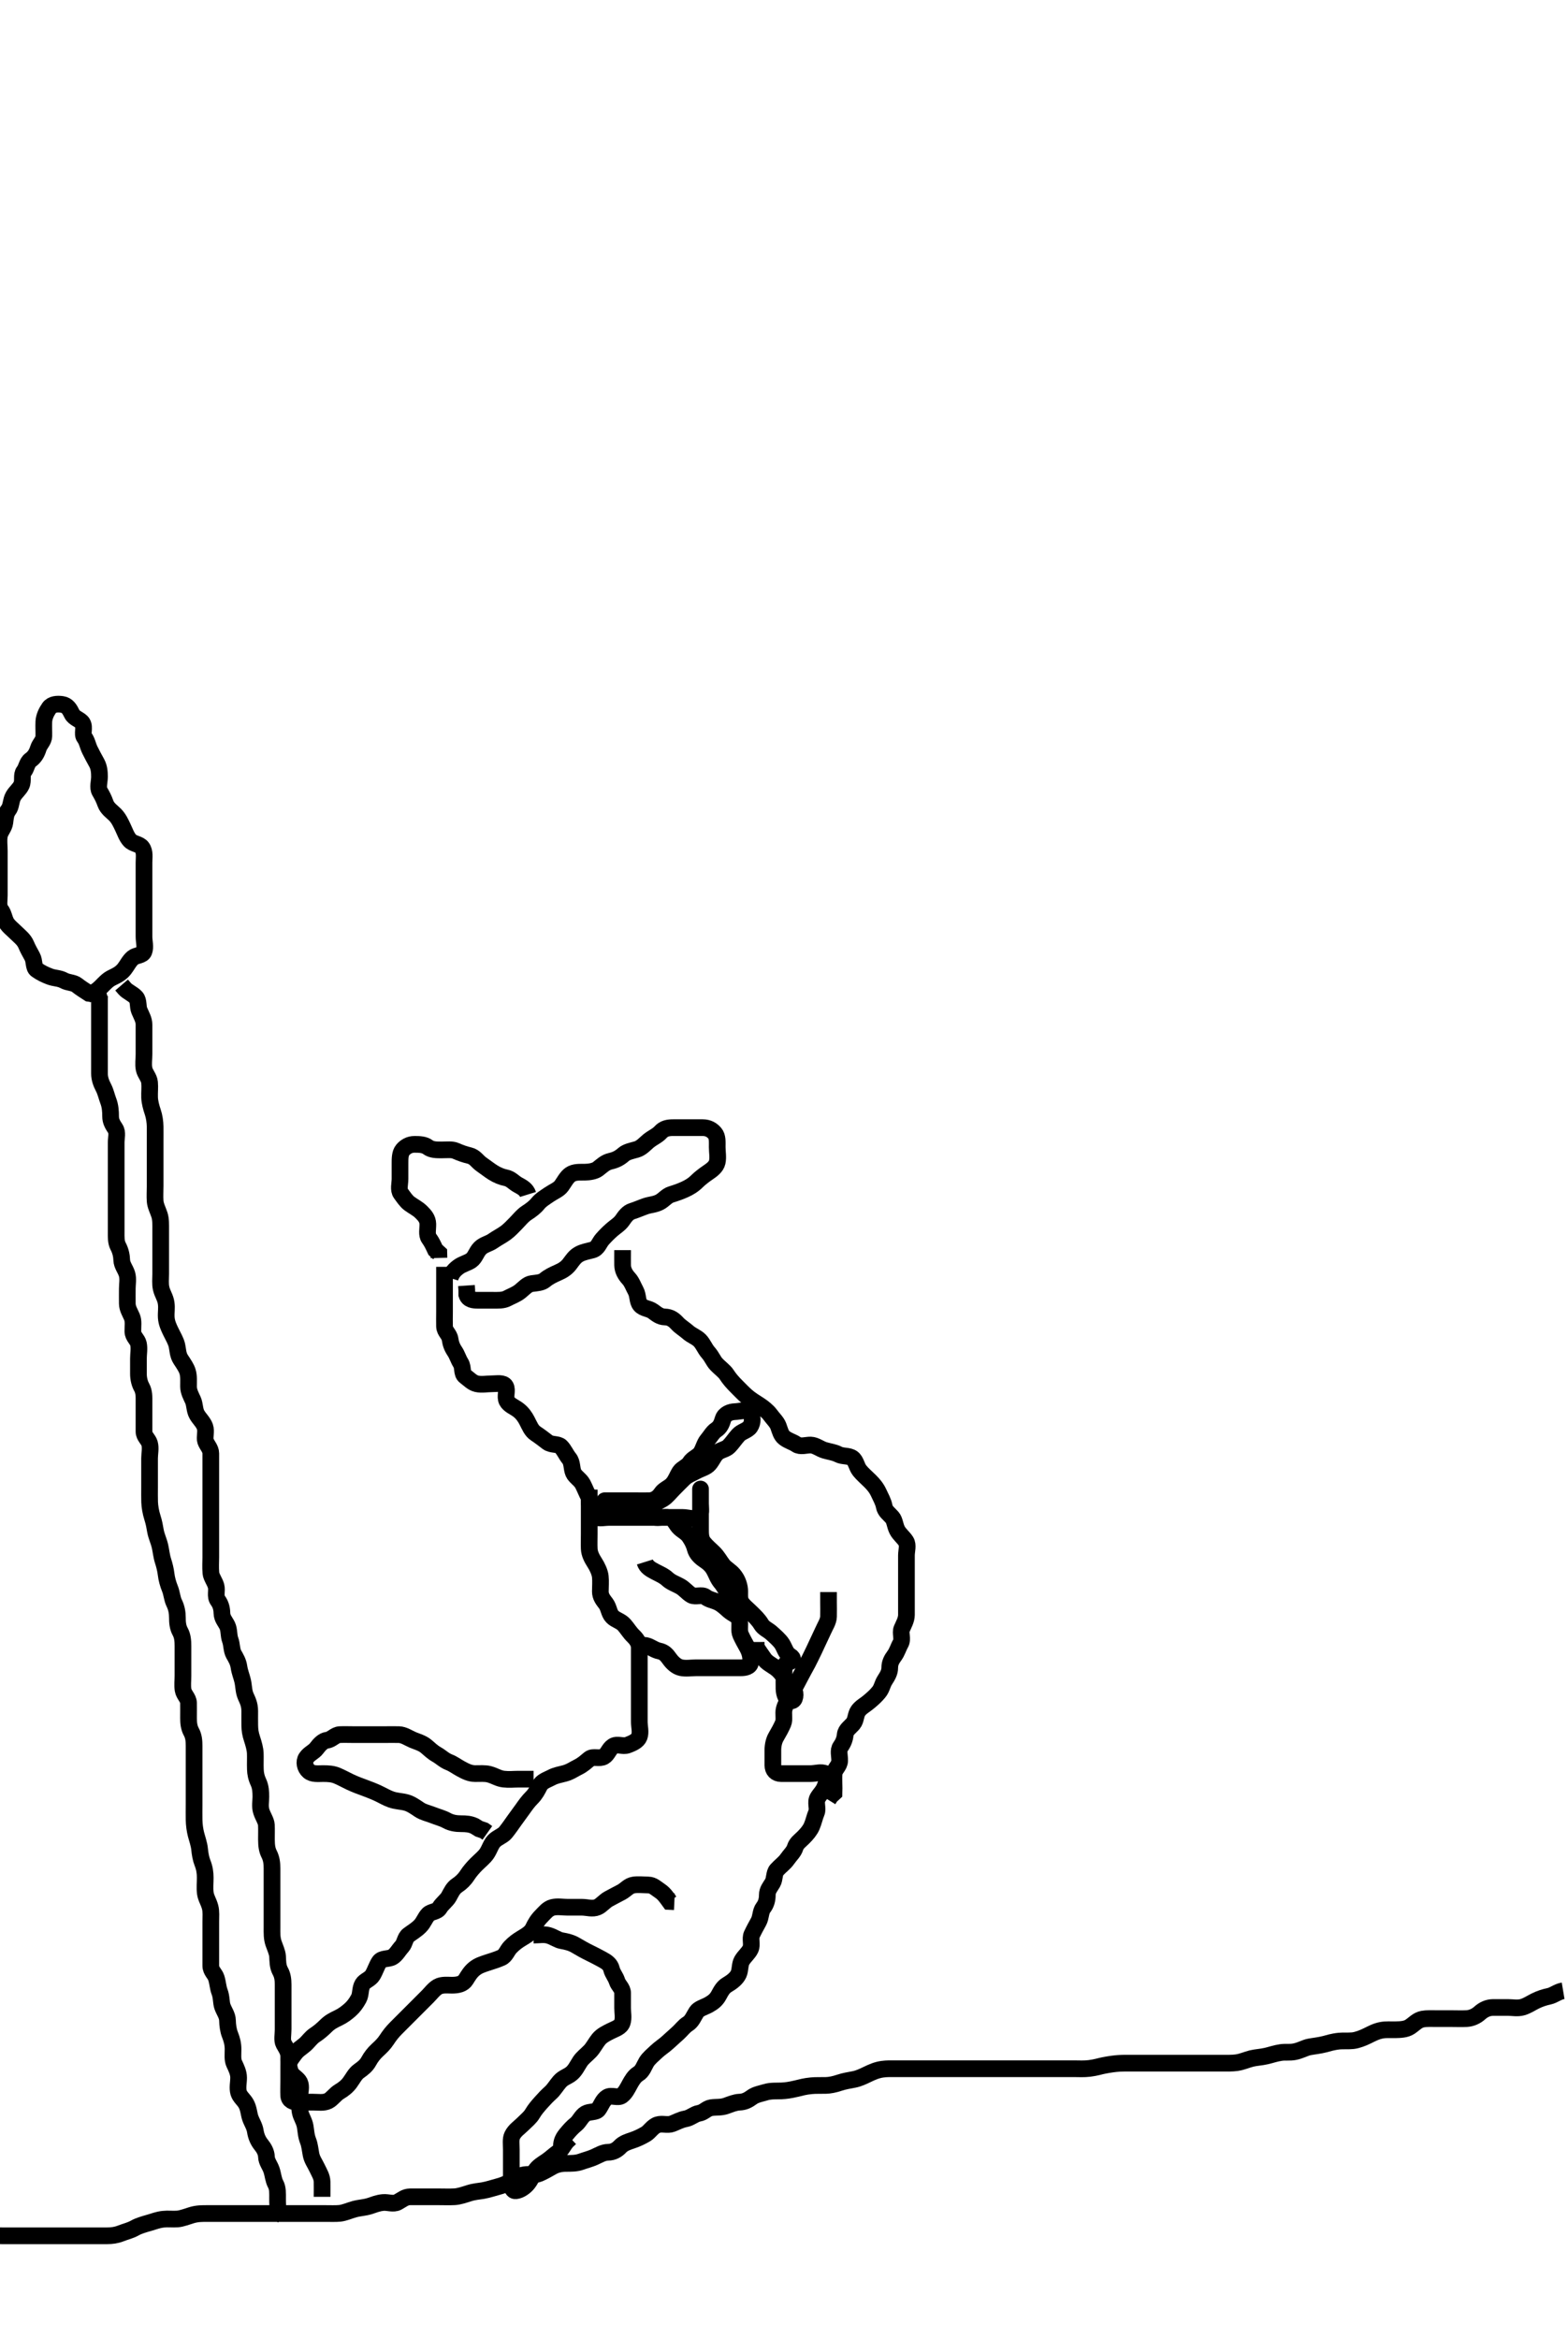 <svg width="281.75" height="420" xmlns="http://www.w3.org/2000/svg" xmlns:svg="http://www.w3.org/2000/svg" xmlns:xlink="http://www.w3.org/1999/xlink">
 <!-- Created with SVG-edit - http://svg-edit.googlecode.com/ -->
 <g display="inline" class="layer">
  <title>Layer 1</title>
  <path t="4290,4390,4399,4422,4446,4454,4454,4471,4471,4478,4487,4494,4494,4504,4504,4511,4511,4526,4526,4526,4534,4534,4543,4551,4551,4567,4567,4575,4575,4582,4591,4606,4614,4614,4622,4630,4638,4638,4646,4646,4654,4654,4670,4678,4678,4686,4686,4694,4694,4702,4710,4710,4718,4718,4734,4822,4847,4871,4894,4894,4918,4934,4943,4983,4991,5006,5055,5078,5094,5111,5118,5143,5159,5182,5190,5198,5215,5246,5246,5270,5286,5286,5295,5311,5318,5334,5342,5359,5376,5399,5399,5406,5414,5431,5438,5446,5456,5462,5470,5478,5486,5494,5502,5534,5542,5558,5566,5584,5584,5606,5622,5646,5671,5671,5679,5695,5702,5718,5726,5734,5758,5774,5774,5799,5806,5822,5822,5855,5871,5895,5911,5999,6072,6072,6135,6200,6200,6319" d="M80.875,229.5C81.159,228.584 81.7,228.013 82.396,227.5C83.084,226.992 84.06,226.774 84.675,226.331C85.418,225.795 85.555,224.882 86.275,224.147C86.887,223.521 87.875,223.333 88.511,222.889C89.358,222.299 90.085,221.953 90.854,221.4C91.535,220.909 92.196,220.179 92.7,219.675C93.222,219.153 93.905,218.274 94.674,217.787C95.412,217.319 96.142,216.762 96.632,216.148C97.158,215.489 97.897,215.055 98.708,214.5C99.487,213.968 100.389,213.639 100.875,212.979C101.384,212.289 101.8,211.407 102.475,210.936C103.209,210.424 104.18,210.511 105.042,210.5C105.875,210.49 106.895,210.337 107.464,209.889C108.243,209.278 108.751,208.747 109.7,208.525C110.7,208.292 111.328,207.95 112.076,207.301C112.614,206.835 113.55,206.654 114.391,206.416C115.275,206.166 115.943,205.363 116.511,204.9C117.316,204.245 118.091,203.979 118.706,203.301C119.318,202.626 120.075,202.5 120.975,202.5C121.875,202.5 122.675,202.5 123.575,202.5C124.475,202.5 125.375,202.495 126.275,202.5C127.264,202.505 127.953,202.926 128.45,203.525C128.96,204.14 128.875,205.1 128.875,206C128.875,206.9 129.07,207.822 128.874,208.699C128.693,209.506 127.931,210.074 127.264,210.525C126.528,211.024 125.776,211.601 125.275,212.1C124.576,212.797 123.838,213.237 123.075,213.584C122.221,213.973 121.436,214.24 120.579,214.505C119.816,214.741 119.324,215.44 118.575,215.853C117.736,216.314 116.839,216.332 116.075,216.585C115.303,216.842 114.436,217.24 113.579,217.505C112.816,217.741 112.303,218.445 111.85,219.111C111.354,219.838 110.578,220.28 109.928,220.853C109.339,221.371 108.746,221.964 108.228,222.553C107.655,223.203 107.441,224.192 106.475,224.464C105.608,224.708 104.828,224.807 104.075,225.216C103.277,225.649 102.914,226.266 102.354,227C101.763,227.775 101.06,228.178 100.275,228.525C99.457,228.888 98.584,229.286 97.928,229.853C97.335,230.364 96.467,230.383 95.575,230.505C94.754,230.616 94.237,231.275 93.475,231.889C92.729,232.49 91.921,232.742 91.175,233.147C90.414,233.561 89.475,233.5 88.575,233.5C87.675,233.5 86.775,233.5 85.875,233.5C85.075,233.5 84.16,233.415 83.875,232.5L83.875,231.7L83.818,230.857" id="svg_2" stroke-width="3" stroke="#000" fill="none"/>
  <path t="7043,7112,7135,7135,7144,7152,7175,7175,7192,7199,7207,7230,7239,7255,7255,7271,7304,7367,7400,7400,7424,7431,7455,7471,7487,7511,7551,7600,7623,7639,7656,7687,7712,7720,7751,7759,7767,7791,7808,7823,7832,7879,7879,7896,7911,7975,7983,8000,8032,8055,8071,8096,8104,8113,8136,8352,8881" d="M94.875,214.5C94.59,213.584 93.828,213.193 93.075,212.784C92.277,212.351 91.817,211.682 90.875,211.5C90.185,211.367 89.351,211.04 88.579,210.553C87.877,210.11 87.281,209.624 86.475,209.064C85.799,208.594 85.339,207.75 84.375,207.521C83.499,207.312 82.763,207.058 81.875,206.667C81.217,206.377 80.275,206.5 79.375,206.5C78.475,206.5 77.564,206.517 76.875,206C76.249,205.53 75.375,205.498 74.475,205.5C73.579,205.502 72.881,205.909 72.375,206.5C71.866,207.094 71.875,208.1 71.875,209C71.875,209.9 71.875,210.8 71.875,211.7C71.875,212.6 71.538,213.649 72.042,214.333C72.522,214.986 72.993,215.714 73.579,216.143C74.339,216.698 75.09,217.048 75.708,217.667C76.327,218.285 76.846,218.856 76.875,219.8C76.902,220.7 76.619,221.725 77.096,222.379C77.607,223.078 77.876,223.699 78.228,224.447L78.854,225.021L78.875,225.9" id="svg_3" stroke-width="3" stroke="#000" fill="none"/>
  <path t="9862,9903,9903,9926,9934,9951,9960,9984,9999,10023,10031,10031,10047,10055,10071,10152,10152,10166,10239,10280,10311,10319,10383,10423,10423,10431,10455,10479,10496,10504,10519,10672,10688,10704,10720,10727,10735,10735,10743,10743,10768,10768,10768,10774,10774,10791,10832,10832,10839,10855,10863,10872,10976,10976,11014,11040,11055,11079,11079,11103,11134,11134,11201,11226,11233,11256" d="M79.875,227.5C79.875,228.5 79.875,229.3 79.875,230.2C79.875,231.1 79.875,232 79.875,232.9C79.875,233.8 79.875,234.7 79.875,235.6C79.875,236.5 79.848,237.3 79.875,238.2C79.904,239.144 80.731,239.552 80.875,240.5C80.995,241.291 81.189,241.887 81.708,242.667C82.179,243.374 82.325,244.045 82.79,244.785C83.278,245.563 82.91,246.638 83.579,247.143C84.33,247.709 84.869,248.318 85.676,248.499C86.553,248.695 87.475,248.5 88.375,248.5C89.275,248.5 90.444,248.245 90.839,248.936C91.268,249.687 90.663,250.781 91.097,251.6C91.474,252.314 92.392,252.653 93.05,253.136C93.901,253.762 94.364,254.515 94.674,255.101C95.192,256.082 95.474,256.914 96.275,257.439C97.004,257.916 97.598,258.392 98.375,258.979C99.113,259.537 100.25,259.235 100.791,259.785C101.401,260.406 101.65,261.137 102.264,261.9C102.864,262.646 102.677,263.661 103.042,264.5C103.339,265.185 104.301,265.717 104.708,266.5C105.095,267.244 105.375,268 105.839,268.9L105.879,269.796L106.3,270.475" id="svg_4" stroke-width="3" stroke="#000" fill="none"/>
  <path t="55269,55363,55363,55371,55379,55379,55379,55393,55393,55393,55402,55402,55410,55410,55418,55425,55425,55449,55449,55457,55505,55529,55546,55561,55569,55601,55609,55618,55641,55641,55649,55657,55673,55681,55723,55746,55770,55795,55827,55843,55851,55851,55875,55890,55914,55930,55938,55954,55971,56010,56010,56027,56050,56083,56131,56170,56218,56235,56251,56251,56258,56275,56282,56290,56306,56314,56322,56338,56348,56354,56355,56362,56370,56386,56419,56419,56426,56458,56483,56541,56541,56563,56571,56571,56578,56587,56698,56723,56747,56747,56762,56770,56794,56810,56810,56826,56842,56858,56858,56882,56882,56890,56906,56923,56955,56962,56987,57011,57034,57034,57066,57090,57123,57139,57146,57171,57171,57194,57202,57202,57210,57218,57234,57242,57298,57306,57321,57371,57379,57379,57394,57411,57418,57426,57442,57442,57467,57474,57499,57523,57548,57564,57588,57611,57628,57651,57651,57659,57660,57675,57684,57691,57700,57716,57724,57732,57747,57764,57836,57859,57875,57907,57940,58027,58051,58051,58075,58092,58108,58131,58147,58172,58195,58211,58235,58235,58243,58268,58275,58284,58299,58316,58323,58323,58331,58339,58347,58364,58372,58379,58388,58404,58404,58435,58435,58467,58484,58485,58556,58556,58588,58636,58636,58643,58683,58683,58699,58700,58715,58724,58724,58731,58739,58747,58755,58772,58779,58787,58787,58803,58811,58811,58819,58827,58836,58836,58843,58852,58852,58859,58859,58867,58883,58883,58900,58907,58907,58973,59044,59636,59652,59669,59669,59685,59701,59708,59716,59748,59788,59868,59909,59997,59997,60012,60060,60149,60149,60181,60204,60268,60309,60317,60325,60332,60348,60460" d="M105.875,267.5C105.875,268.5 105.875,269.3 105.875,270.172C105.875,271.043 105.875,272.042 105.875,272.609C105.875,273.8 105.875,274.679 105.875,275.486C105.875,276.531 105.835,277.249 105.879,278.153C105.922,279.019 106.345,279.851 106.875,280.667C107.292,281.308 107.781,282.322 107.864,283.089C107.962,283.995 107.874,284.9 107.875,285.8C107.876,286.699 108.366,287.31 108.85,287.936C109.427,288.682 109.407,289.699 110.042,290.333C110.676,290.968 111.523,291.065 112.171,291.8C112.754,292.462 113.16,293.178 113.791,293.784C114.364,294.334 114.865,295.021 114.875,295.9C114.886,296.8 114.875,297.7 114.875,298.6C114.875,299.5 114.875,300.3 114.875,301.2C114.875,302.1 114.875,303 114.875,303.9C114.875,304.8 114.875,305.7 114.875,306.6C114.875,307.5 114.875,308.3 114.875,309.2C114.875,310.1 115.173,311.055 114.864,311.889C114.588,312.636 113.672,313.043 112.775,313.379C111.924,313.697 110.939,313.097 110.16,313.585C109.42,314.05 109.206,315.048 108.518,315.443C107.698,315.913 106.575,315.338 105.928,315.853C105.309,316.345 104.748,316.909 103.875,317.333C103.121,317.7 102.453,318.203 101.475,318.464C100.604,318.696 99.83,318.811 99.075,319.216C98.319,319.621 97.375,319.871 96.959,320.7C96.532,321.549 96.172,322.201 95.575,322.8C94.876,323.501 94.416,324.164 93.9,324.889C93.394,325.602 92.955,326.175 92.439,326.9C91.879,327.686 91.445,328.33 90.85,329.064C90.322,329.714 89.449,329.91 88.775,330.6C88.21,331.179 87.957,332.165 87.439,332.9C86.964,333.573 86.275,334.1 85.575,334.8C85.075,335.3 84.428,336.02 83.928,336.796C83.478,337.494 82.866,338.099 82.171,338.553C81.413,339.048 81.111,339.767 80.653,340.6C80.283,341.275 79.433,341.866 78.996,342.6C78.531,343.383 77.5,343.235 76.959,343.785C76.349,344.406 76.172,345.201 75.475,345.9C74.776,346.601 74.077,346.98 73.396,347.5C72.763,347.983 72.756,348.976 72.228,349.553C71.594,350.244 71.204,351.045 70.518,351.443C69.787,351.866 68.633,351.6 68.16,352.301C67.682,353.012 67.442,353.896 66.959,354.699C66.511,355.443 65.538,355.677 65.16,356.301C64.673,357.107 64.878,358.12 64.45,358.9C63.999,359.722 63.544,360.357 62.9,360.925C62.306,361.45 61.639,361.966 60.775,362.379C59.922,362.786 59.272,363.108 58.575,363.8C58.073,364.298 57.355,364.947 56.58,365.447C55.881,365.897 55.411,366.629 54.822,367.147C54.172,367.72 53.477,368.072 52.9,368.889C52.436,369.548 51.88,370.111 51.875,371C51.87,371.9 51.875,372.8 51.875,373.7C51.875,374.6 51.838,375.501 51.875,376.3C51.918,377.218 52.676,377.499 53.575,377.5C54.475,377.501 55.375,377.5 56.275,377.5C57.175,377.5 58.144,377.689 58.975,377.279C59.666,376.937 60.24,376.057 60.975,375.621C61.759,375.156 62.36,374.674 62.875,373.979C63.385,373.291 63.803,372.413 64.475,371.936C65.201,371.421 65.815,370.949 66.228,370.2C66.689,369.361 67.185,368.736 67.822,368.147C68.41,367.605 68.986,367.065 69.475,366.315C69.987,365.529 70.472,364.908 71.175,364.2C71.872,363.497 72.375,363 73.075,362.3C73.575,361.8 74.275,361.1 74.975,360.4C75.475,359.9 76.175,359.2 76.875,358.5C77.375,358 77.986,357.174 78.675,356.785C79.441,356.353 80.528,356.504 81.222,356.5C82.239,356.495 83.206,356.313 83.708,355.5C84.18,354.736 84.558,354.102 85.232,353.553C85.936,352.979 86.666,352.759 87.511,352.475C88.351,352.191 89.257,351.94 90.113,351.553C90.86,351.215 91.134,350.276 91.676,349.7C92.364,348.969 93.04,348.497 93.7,348.1C94.706,347.496 95.425,347.052 95.791,346.3C96.207,345.445 96.578,344.799 97.275,344.1C97.874,343.499 98.409,342.759 99.275,342.536C100.147,342.312 101.075,342.5 101.975,342.5C102.875,342.5 103.675,342.5 104.575,342.5C105.475,342.5 106.455,342.867 107.354,342.479C108.069,342.171 108.579,341.446 109.375,341C110.174,340.552 110.922,340.193 111.675,339.784C112.473,339.351 112.927,338.644 113.875,338.5C114.666,338.38 115.575,338.489 116.475,338.5C117.354,338.51 117.884,339.099 118.579,339.553C119.337,340.048 119.822,340.796 120.311,341.464L121.175,341.504" id="svg_6" stroke-width="3" stroke="#000" fill="none"/>
  <path t="62741,62831,62832,62855,62863,62871,62871,62887,62887,62887,62895,62904,62919,62920,62959,63024,63047,63056,63080,63103,63111,63128,63144,63207,63231,63240,63263,63287,63311,63311,63328,63351,63359,63376,63376,63383,63424,63424,63472,63472,63519,63551,63551,63560,63576,63608,63624,63624,63647,63655,63663,63672,63688,63696,63703,63719,63752,63776,63776,63825,63921,63921,63944,63993,63993,64016,64096,64112,64184,64249,64321,64336,64336,64410,64529,64553,64568,64576,64593,64617,64617,64624,64624,64641,64672,64688,64688,64696,64712,64744,64769,64769" d="M95.875,347.5C96.875,347.5 97.708,347.309 98.575,347.557C99.472,347.814 100.196,348.38 100.896,348.5C101.875,348.668 102.691,348.887 103.39,349.301C104.278,349.829 105.121,350.3 105.875,350.667C106.639,351.038 107.407,351.435 108.175,351.853C109.016,352.31 109.668,352.738 109.875,353.6C110.077,354.44 110.592,354.9 110.879,355.796C111.123,356.556 111.865,357.021 111.875,357.9C111.886,358.8 111.875,359.7 111.875,360.6C111.875,361.5 112.084,362.338 111.818,363.2C111.55,364.066 110.528,364.336 109.775,364.721C109.012,365.112 108.183,365.474 107.575,366.21C107.093,366.793 106.589,367.756 106.075,368.299C105.393,369.018 104.673,369.521 104.232,370.2C103.717,370.992 103.374,371.767 102.708,372.333C102.025,372.915 101.227,373.065 100.579,373.8C99.996,374.462 99.557,375.247 98.959,375.784C98.321,376.357 97.791,376.915 97.228,377.553C96.702,378.148 96.126,378.784 95.653,379.6C95.267,380.267 94.575,380.8 93.875,381.5C93.275,382.1 92.485,382.58 92.042,383.5C91.73,384.147 91.875,385.1 91.875,386C91.875,386.9 91.875,387.8 91.875,388.7C91.875,389.6 91.875,390.5 91.875,391.3C91.875,392.2 91.888,393.487 92.676,393.413C93.485,393.338 94.393,392.653 94.85,392.064C95.431,391.314 95.68,390.617 96.175,389.852C96.679,389.072 97.441,388.637 98.175,388.143C98.964,387.612 99.532,387.031 100.264,386.525C100.938,386.06 101.232,385.2 101.875,384.5L102.475,383.936" id="svg_7" stroke-width="3" stroke="#000" fill="none"/>
  <path t="72228,72374,72381,72398,72405,72405,72421,72437,72469,72494,72510,72517,72517,72535,72542,72574,72581,72589,72597,72614,72629,72653,72653,72685,72702,72757,72805,72821,72821,72916,72957,72957,73421,73437,73454,73469,73477,73486,73493,73526,73535,73550,73573,73573,73581,73622,73646,73686,73743,73791,73791,73798,73847,73862,73878,73878,73910,73934,73991,73999,74038,74070,74086,74118,74118,74126,74174,74182,74190,74198,74206,74246,74278,74286,74294,74327,74366,74374,74374,74431,74470,74470,74478,74511,74542,74582,74598,74646,74695,74702,74735,74751,74790,74806,74806,74815,74822,74832,74848,74895,74895,75318,75326,75342,75366,75390,75414,75430,75430,75454,75526,75536,75646,75662,75678,75703,75728,75744,75767,75791,75791,75823,75847,75864,75864,75887,75911,75935,75951,75967,75967,75984,75999,76015,76023,76023,76047,76103,76127,76127,76144,76199,76271,76296,76296,76367,76471,76511,76543,76583,76583,76607,76631" d="M100.875,385.5C100.875,384.5 101.232,383.888 101.791,383.215C102.347,382.546 102.814,382.02 103.518,381.447C104.136,380.945 104.484,379.993 105.232,379.557C105.962,379.132 107.089,379.382 107.518,378.796C108.073,378.036 108.304,377.13 109.097,376.621C109.843,376.142 111.024,376.837 111.708,376.333C112.361,375.853 112.722,375.096 113.159,374.3C113.515,373.652 113.984,372.831 114.676,372.416C115.471,371.94 115.719,371.036 116.16,370.3C116.567,369.621 117.36,368.985 117.975,368.4C118.561,367.842 119.324,367.371 119.959,366.784C120.651,366.145 121.212,365.649 121.85,365.075C122.428,364.554 122.925,363.849 123.579,363.447C124.351,362.974 124.64,362.108 125.16,361.301C125.556,360.688 126.576,360.448 127.375,360C128.171,359.554 128.731,359.1 129.159,358.3C129.616,357.444 129.98,356.823 130.676,356.416C131.502,355.933 132.341,355.303 132.708,354.5C133.048,353.757 132.909,352.787 133.3,352.1C133.764,351.285 134.503,350.752 134.854,349.979C135.218,349.179 134.743,348.15 135.096,347.4C135.461,346.624 135.867,345.882 136.3,345.1C136.755,344.28 136.631,343.268 137.159,342.584C137.644,341.957 137.875,341.2 137.875,340.3C137.875,339.4 138.382,338.891 138.818,338.143C139.243,337.413 139.066,336.374 139.579,335.8C140.238,335.065 140.969,334.576 141.439,333.9C141.999,333.094 142.634,332.559 142.87,331.796C143.126,330.974 143.714,330.619 144.354,329.979C144.994,329.339 145.541,328.691 145.854,327.979C146.208,327.174 146.375,326.281 146.708,325.5C147.029,324.748 146.462,323.677 146.932,322.857C147.327,322.169 147.895,321.727 148.228,320.847C148.559,319.971 149.053,318.879 148.354,318.521C147.571,318.12 146.575,318.5 145.675,318.5C144.775,318.5 143.875,318.5 143.075,318.5C142.175,318.5 141.275,318.51 140.375,318.5C139.396,318.49 138.88,317.889 138.875,317C138.87,316.1 138.875,315.2 138.875,314.3C138.875,313.4 139.083,312.526 139.45,311.9C139.902,311.128 140.375,310.281 140.708,309.5C141.029,308.748 140.691,307.774 140.911,306.9C141.128,306.037 141.675,305.254 142.042,304.5C142.413,303.736 142.81,302.968 143.228,302.2C143.685,301.359 144.09,300.53 144.45,299.9C144.944,299.036 145.337,298.264 145.708,297.5C146.075,296.746 146.488,295.918 146.85,295.1C147.197,294.316 147.637,293.474 147.928,292.8C148.29,291.958 148.846,291.201 148.875,290.3C148.904,289.4 148.875,288.5 148.875,287.7L148.875,286.8L148.875,285.9" id="svg_8" stroke-width="3" stroke="#000" fill="none"/>
  <path t="77530,77639,77639,77654,77679,77686,77702,77702,77759,77774,77790,77815,77822,77862,77862,77871,77878,77919,77935,77942,77951,77974,78014,78046,78046,78078,78094,78111,78127,78127,78135,78142,78142,78142,78150,78152,78152,78161,78161,78168,78176,78176,78176,78184,78184,78185,78225,78249,78249,78272,78296,78377,78384,78416,78424,78481,78496,78528,78600,78625,78625,78640,78673,78688,78697,78712,78712,78752,78761,78776,78801,78801,78872,78929,78929,78968,79008,79008,79056,79072,79105,79112,79121,79128,79136,79153,79160,79176,79192,79208,79234,79250,79282,79282,79297,79313,79321,79337,79353,79377,79385,79409,79409,79442,79465,79497,79521,79545,79586,79586,79601,79609,79617,79665,79691,79697,79713,79761,79761,79769,79817,79825,79841,79889,79913,79913,79945,79977,79986,79986,80002,80018,80025,80034,80065,80089,80089,80097,80130,80145,80145,80161,80169,80209,80218,80218,80241,80265,80274,80322,80338" d="M111.875,224.5C111.875,225.5 111.857,226.3 111.875,227.2C111.893,228.101 112.319,228.892 112.975,229.6C113.525,230.194 113.81,231.032 114.228,231.8C114.685,232.641 114.498,233.68 115.042,234.333C115.616,235.023 116.565,234.924 117.354,235.5C117.994,235.968 118.58,236.481 119.475,236.5C120.439,236.52 121.075,236.975 121.708,237.667C122.256,238.265 122.999,238.693 123.575,239.204C124.307,239.855 125.165,240.107 125.754,240.721C126.406,241.402 126.617,242.165 127.275,242.911C127.913,243.635 128.178,244.39 128.675,244.931C129.36,245.676 130.168,246.214 130.575,246.852C131.066,247.62 131.675,248.299 132.286,248.911C133.041,249.667 133.517,250.17 134.086,250.675C134.855,251.357 135.678,251.841 136.39,252.299C137.133,252.777 137.943,253.443 138.354,254C138.959,254.819 139.592,255.377 139.864,256.111C140.167,256.925 140.324,257.739 140.959,258.216C141.726,258.792 142.429,258.918 143.096,259.379C143.826,259.883 144.875,259.475 145.675,259.5C146.576,259.529 147.298,260.186 148.175,260.443C149.04,260.697 149.926,260.801 150.575,261.147C151.424,261.601 152.476,261.343 153.171,261.857C153.844,262.356 153.884,263.355 154.486,264.1C155.014,264.754 155.675,265.3 156.375,266C156.975,266.6 157.49,267.212 157.9,268.1C158.275,268.912 158.734,269.708 158.875,270.5C159.034,271.392 159.738,271.826 160.3,272.475C160.81,273.063 160.781,273.947 161.228,274.8C161.622,275.552 162.321,276.048 162.79,276.785C163.229,277.477 162.875,278.5 162.875,279.3C162.875,280.2 162.875,281.1 162.875,282C162.875,282.9 162.875,283.8 162.875,284.7C162.875,285.6 162.875,286.5 162.875,287.3C162.875,288.2 162.88,289.1 162.875,290C162.87,290.9 162.375,291.719 162.042,292.5C161.721,293.252 162.288,294.323 161.818,295.143C161.423,295.831 161.212,296.649 160.708,297.333C160.228,297.986 159.875,298.6 159.875,299.5C159.875,300.3 159.504,300.929 158.997,301.721C158.518,302.468 158.478,303.184 157.928,303.857C157.354,304.559 156.91,304.945 156.16,305.584C155.495,306.152 154.731,306.531 154.232,307.204C153.718,307.899 153.842,308.87 153.3,309.525C152.801,310.13 151.959,310.654 151.875,311.5C151.796,312.296 151.544,312.951 151.042,313.667C150.553,314.362 150.902,315.3 150.875,316.2C150.846,317.144 149.959,317.654 149.875,318.5C149.796,319.296 149.875,320.2 149.875,321.1L149.854,321.979L149.228,322.553L148.822,323.204" id="svg_9" stroke-width="3" stroke="#000" fill="none"/>
  <path t="82473,82554,82585,82585,82625,82642,82658,82658,82690,82713,82730,82769,82785,82850,82858,82890,82913,82921,82946,82946,83009,83026,83106,83106,83146,83162,83210,83258,83258,83284,83290,83306,83418,83450,83467,83482,83482,83515,83530,83530,83546,83586,83626,83659,83675,83675,83706,83746,83771,83810,83835,83836,83851,83867,83882,83898,83931,83931,83954,83994" d="M115.875,280.5C116.16,281.416 116.92,281.811 117.675,282.216C118.431,282.621 119.267,282.944 119.975,283.6C120.569,284.15 121.407,284.435 122.175,284.853C123.016,285.31 123.484,286.008 124.232,286.443C124.963,286.867 126.107,286.256 126.791,286.784C127.418,287.269 128.225,287.368 128.975,287.721C129.751,288.086 130.36,288.69 130.959,289.216C131.726,289.89 132.616,290.044 132.839,290.9C133.066,291.772 132.712,292.757 133.096,293.6C133.452,294.38 133.867,295.118 134.3,295.9C134.755,296.72 134.964,297.604 134.875,298.5C134.791,299.346 133.875,299.5 133.075,299.5C132.118,299.5 131.222,299.5 130.528,299.5C129.511,299.5 128.575,299.5 127.675,299.5C126.775,299.5 125.875,299.5 125.075,299.5C124.175,299.5 123.255,299.667 122.375,299.479C121.526,299.298 120.788,298.572 120.311,297.9C119.796,297.174 119.337,296.664 118.475,296.489C117.531,296.299 116.875,295.667 116.075,295.501L115.16,295.415L114.791,294.699" id="svg_10" stroke-width="3" stroke="#000" fill="none"/>
  <path t="86063,86268,86283,86291,86299,86315,86363,86379,86379,86396,86451,86452,86468,86515,86556,86587,86620,86620,86643,86659,86692,86763,86821,86827,86851,86876,86876,86908,86915,86988,87012,87051,87051,87060,87092,87155,87196,87211,87267,87267,87315,87612,87620,87636,87653,87677,87692,87700,87716,87740,87765,87765,87772,87780,87789,87805,87812,87812,87837,87844,87861,87861,87869,87876,87893,87900,87933,87948,87964,87972,88020,88029,88029,88052,88060,88085,88252,88348,88389,88597,88796,88812,88836,88836,88845,88860,88885,88892,88916,88916,88932,88941,88956,88972,88988,88996,89029,89044,89076,89076,89092,89124,89141,89141,89190,89190,89253,89381,89381,89390,89462,89477,89477,89509,89526,89581,89709,89765,89773,89773,89822,89837,90078,90094,90117,90125,90141,90158,90174,90189,90189,90205,90206,90214,90229,90253,90269,90310,90317,90349,90421,90421,90470,90477,90517,90525,90565,90645,90709,90893,90893,90917,90933,90949,90949,90958,90966,90981,90997,91005,91061,91061,91077,91093,91093,91101,91117,91117,91126,91133,91198,91205,91926,91926,91959,91982,91990,92031,92031,92096,92111,92111,92135,92166,92223,92295,92295,92375,92446,92446,92518,92678,92799,92886,92910,92982,93038,93054,93079,93096,93119,93119,93126,93240,93278,93342,93366,93391,93391,93406,93423,93463,93503,93543,93655,93694,93694,93734,93775,93823,94088,94135" d="M133.875,290.5C133.228,289.796 132.683,289.104 132.159,288.416C131.692,287.802 131.587,287.012 130.996,286.279C130.475,285.632 130.125,284.842 129.579,284.2C128.939,283.445 128.758,282.719 128.3,281.9C127.869,281.128 127.289,280.617 126.575,280.143C125.783,279.617 125.136,278.966 124.911,278.1C124.685,277.232 124.303,276.555 123.85,275.889C123.354,275.162 122.495,274.817 121.959,274.215C121.381,273.565 121.107,272.655 120.275,272.511C119.388,272.357 118.464,272.633 117.575,272.496C116.644,272.352 116.106,271.648 115.175,271.504C114.286,271.367 113.34,271.553 112.575,271.147C111.729,270.699 110.908,270.279 110.275,269.925C109.414,269.444 108.496,269.5 108.678,269.5C109.575,269.5 110.475,269.5 111.375,269.5C112.275,269.5 113.175,269.5 114.075,269.5C114.975,269.5 115.875,269.525 116.675,269.5C117.576,269.471 118.324,268.96 118.822,268.204C119.283,267.506 120.099,267.241 120.675,266.699C121.385,266.031 121.64,265.108 122.16,264.301C122.556,263.688 123.544,263.391 123.959,262.699C124.435,261.904 125.39,261.64 125.875,260.979C126.381,260.29 126.547,259.271 127.096,258.621C127.657,257.957 128.067,257.187 128.676,256.785C129.433,256.286 129.665,255.66 129.932,254.8C130.201,253.934 131.174,253.529 132.075,253.5C132.975,253.471 134.107,253.066 134.708,253.667C135.309,254.268 135.304,255.453 134.79,256.215C134.339,256.882 133.238,257.075 132.676,257.7C131.994,258.46 131.65,259.043 130.996,259.721C130.439,260.3 129.572,260.334 128.928,260.853C128.316,261.344 128.065,262.146 127.439,262.889C126.907,263.52 125.917,263.734 125.175,264.147C124.411,264.573 123.561,264.842 122.875,265.5C122.262,266.087 121.675,266.7 121.075,267.3C120.375,268 119.857,268.707 119.175,269.143C118.351,269.669 117.475,269.936 116.875,270.5C116.275,271.064 115.375,271.49 114.475,271.5C113.575,271.51 112.675,271.5 111.775,271.5C110.875,271.5 110.075,271.5 109.175,271.5C108.275,271.5 106.766,271.389 106.937,272.147C107.097,272.861 108.475,272.5 109.375,272.5C110.275,272.5 111.18,272.5 112.196,272.5C112.875,272.5 113.853,272.5 114.674,272.5C115.575,272.5 116.475,272.5 117.375,272.5C118.275,272.5 119.175,272.5 120.075,272.5C120.975,272.5 121.875,272.5 122.675,272.5C123.575,272.5 124.601,272.941 125.439,272.464C126.13,272.07 125.875,270.9 125.875,270C125.875,269.089 125.875,268.179 125.875,267.397C125.875,267.389 125.875,268.325 125.875,269.333C125.875,270.089 125.875,271 125.875,271.9C125.875,272.8 125.875,273.7 125.875,274.6C125.875,275.5 125.888,276.35 126.396,277C126.996,277.768 127.675,278.3 128.275,278.9C128.975,279.6 129.32,280.318 129.9,281.064C130.386,281.688 131.232,282.112 131.791,282.785C132.347,283.454 132.685,284.154 132.864,285.1C133.032,285.984 132.74,286.966 133.16,287.7C133.554,288.387 134.375,289 135.075,289.7C135.575,290.2 136.308,290.873 136.791,291.699C137.198,292.395 138.001,292.691 138.575,293.204C139.31,293.863 140.076,294.522 140.518,295.2C140.996,295.934 141.165,296.893 141.975,297.379C142.704,297.816 142.492,298.286 141.676,298.501C140.879,298.712 140.875,299.8 140.875,300.7C140.875,301.6 140.85,302.5 140.875,303.3C140.904,304.201 141.27,305.427 142.171,305.438C142.937,305.448 143.03,304.139 142.654,303.4C142.304,302.714 141.464,302.114 140.959,301.301C140.502,300.565 139.999,299.961 139.354,299.5C138.657,299.002 137.781,298.576 137.311,297.9C136.751,297.094 136.3,296.475 135.88,295.796L135.875,294.871L135.875,295.7" id="svg_11" stroke-width="3" stroke="#000" fill="none"/>
  <path t="98279,98353,98353,98363,98385,98385,98402,98418,98418,98425,98425,98441,98441,98450,98457,98465,98473,98482,98482,98489,98514,98537,98554,98562,98585,98602,98618,98618,98633,98650,98674,98682,98698,98698,98714,98737,98753,98753,98769,98785,98809,98850,98850,98857,98905,98930,98930,98970,98993,99001,99018,99137,99161,99161,99170,99185,99194,99194,99201,99201,99209,99209,99217,99217,99226,99226,99226,99226,99233,99233,99241,99241,99241,99250,99250,99258,99258,99265,99265,99273,99282,99282,99289,99290,99297,99330,99337,99394,99394,99410,99481,99489,99513,99513" d="M95.875,319.5C94.875,319.5 94.075,319.5 93.118,319.5C92.222,319.5 91.521,319.607 90.5,319.489C89.537,319.378 88.911,318.891 87.896,318.621C87.14,318.421 86.222,318.509 85.359,318.5C84.396,318.49 83.616,318.079 82.775,317.621C82.028,317.215 81.401,316.73 80.726,316.475C79.832,316.136 79.247,315.507 78.475,315.075C77.657,314.617 77.136,314.055 76.518,313.553C75.813,312.981 74.849,312.738 74.175,312.447C73.333,312.085 72.576,311.529 71.675,311.5C70.775,311.471 69.875,311.5 69.075,311.5C68.175,311.5 67.239,311.5 66.391,311.5C65.528,311.5 64.632,311.5 63.675,311.5C62.775,311.5 61.874,311.463 61.075,311.5C60.157,311.543 59.654,312.386 58.775,312.5C58.076,312.591 57.454,313.199 56.875,313.979C56.403,314.616 55.564,314.888 55.042,315.667C54.568,316.373 54.786,317.455 55.486,318.064C56.16,318.651 57.196,318.499 58.05,318.5C58.991,318.501 59.773,318.548 60.532,318.857C61.295,319.168 62.271,319.712 62.896,320C64.032,320.523 64.559,320.7 65.375,321C66.191,321.3 67.194,321.69 67.854,322C68.883,322.484 69.452,322.854 70.275,323.143C71.253,323.487 72.096,323.44 73.075,323.721C73.877,323.952 74.686,324.531 75.354,324.979C76.055,325.45 77.043,325.663 77.7,325.925C78.71,326.328 79.483,326.489 80.275,326.925C81.096,327.378 81.975,327.5 82.875,327.5C83.675,327.5 84.475,327.536 85.275,327.925L86.075,328.416L86.975,328.721L87.575,329.147" id="svg_13" stroke-width="3" stroke="#000" fill="none"/>
  <path t="102283,102410,102410,102417,102450,102465,102490,102490,102513,102537,102545,102570,102570,102585,102603,102603,102610,102635,102644,102644,102651,102651,102659,102674,102683,102683,102690,102690,102698,102698,102698,102707,102707,102714,102722,102722,102722,102730,102730,102730,102738,102738,102747,102747,102754,102754,102754,102762,102762,102770,102770,102770,102778,102778,102778,102787,102787,102794,102802,102802,102802,102810,102810,102810,102818,102818,102826,102826,102826,102834,102834,102834,102842,102842,102850,102850,102850,102850,102858,102858,102858,102866,102867,102867,102874,102875,102875,102875,102882,102882,102882,102890,102890,102890,102890,102894,102894,102894,102894,102902,102910,102918,102918,102926,102926,102934,102934,102934,102942,102942,102942,102950,102950,102950,102950,102958,102958,102966,102966,102966,102974,102974,102974,102974,102983,102983,102983,102991,102991,102991,102991,102998,102998,102998,103006,103006,103006,103006,103014,103014,103014,103014,103023,103023,103030,103030,103030,103038,103038,103046,103046,103055,103055,103055,103063,103063,103063,103070,103070,103070,103079,103079,103079,103079,103086,103094,103094,103103,103103,103118,103126,103134,103134,103150,103150,103158,103166,103175,103183,103198,103207,103247,103247,103271,103295,103326,103334,103367,103367,103382,103447,103462,103462,103478,103502,103510,103510,103518,103526,103534,103567,103574,103591,103607,103623,103623,103655,103655,103687,103695,103710,103726,103734,103734,103742,103758,103766,103767,103774,103782,103791,103791,103798,103799,103806,103815,103815,103815,103822,103822,103822,103831,103831,103838,103838,103846,103846,103854,103854,103854,103871,103871,103886,103886,103895,103903,103910,103918,103926,103926,103935,103935,103935,103942,103943,103950,103950,103959,103959,103959,103967,103974,103982,103982,103991,103999,103999,104006,104006,104014,104023,104030,104030,104046,104046,104046,104054,104054,104062,104062,104070,104070,104084,104084,104086,104086,104095,104095,104103,104103,104110,104110,104118,104118,104126,104150,104150,104150,104159,104166,104167,104175,104182,104182,104190,104190,104198,104198,104206,104206,104215,104215,104225,104225,104226,104226,104227,104227,104227,104227,104235,104242,104251,104251,104258,104259,104283,104283,104315,104315,104331,104331,104346,104354,104363,104371,104386,104402,104410,104410,104426,104443,104443,104491" d="M280.875,357.5C279.875,357.667 279.221,358.295 278.375,358.479C277.495,358.671 276.748,358.909 275.875,359.333C275.215,359.654 274.453,360.186 273.575,360.443C272.709,360.696 271.775,360.5 270.99,360.5C270.05,360.5 269.042,360.491 268.286,360.5C267.375,360.51 266.581,360.863 265.875,361.5C265.244,362.069 264.394,362.453 263.528,362.496C262.633,362.54 261.675,362.5 260.775,362.5C259.99,362.5 259.028,362.5 258.413,362.5C257.192,362.501 256.386,362.449 255.644,362.585C254.668,362.765 254.176,363.428 253.333,363.979C252.608,364.454 251.614,364.478 250.823,364.496C249.797,364.518 249.101,364.438 248.276,364.585C247.255,364.768 246.478,365.211 245.675,365.6C244.878,365.986 243.881,366.381 243.075,366.464C242.278,366.546 241.268,366.471 240.639,366.536C239.446,366.659 238.652,366.932 238.1,367.075C237.045,367.347 236.103,367.427 235.276,367.584C234.466,367.738 233.75,368.221 232.628,368.443C231.724,368.621 231.023,368.465 230.188,368.585C229.182,368.73 228.381,369.025 227.559,369.216C226.567,369.446 225.674,369.47 224.875,369.667C224.049,369.87 223.2,370.275 222.191,370.415C221.38,370.527 220.559,370.499 219.559,370.5C218.875,370.5 217.708,370.5 216.918,370.5C216.064,370.5 215.474,370.5 214.275,370.5C213.375,370.5 212.775,370.5 211.575,370.5C210.675,370.5 210.075,370.5 208.875,370.5C207.975,370.5 207.375,370.5 206.475,370.5C205.275,370.5 204.675,370.5 203.775,370.5C202.575,370.5 201.97,370.485 201.039,370.536C200.389,370.572 199.351,370.708 198.271,370.925C197.571,371.066 196.942,371.294 195.747,371.443C194.781,371.563 193.875,371.5 193.118,371.5C192.213,371.5 191.413,371.5 190.454,371.5C189.639,371.5 188.77,371.5 187.575,371.5C186.975,371.5 186.075,371.5 184.875,371.5C184.276,371.5 183.396,371.5 182.56,371.5C181.559,371.5 180.65,371.5 179.708,371.5C178.918,371.5 178.064,371.5 176.875,371.5C176.275,371.5 175.375,371.5 174.475,371.5C173.575,371.5 172.675,371.5 171.775,371.5C170.875,371.5 169.975,371.5 169.075,371.5C168.475,371.5 167.274,371.5 166.354,371.5C165.718,371.5 164.708,371.5 163.622,371.5C162.875,371.5 162.128,371.498 161.042,371.5C160.037,371.502 159.411,371.469 158.562,371.585C157.55,371.724 156.685,372.109 155.875,372.5C155.074,372.887 154.285,373.259 153.475,373.416C152.682,373.569 151.677,373.727 150.875,374C149.877,374.34 149.065,374.478 148.418,374.496C147.19,374.528 146.636,374.475 145.77,374.557C144.569,374.672 143.978,374.866 143.075,375.075C141.879,375.351 141.279,375.436 140.417,375.479C139.646,375.518 138.514,375.424 137.554,375.721C136.853,375.938 135.775,376.13 135.162,376.584C134.404,377.145 133.774,377.466 132.875,377.5C132.116,377.529 131.236,377.887 130.528,378.147C129.528,378.514 128.662,378.35 127.775,378.5C126.923,378.644 126.507,379.349 125.575,379.504C124.757,379.641 124.103,380.333 123.175,380.496C122.288,380.651 121.557,381.089 120.775,381.379C119.923,381.694 119.038,381.296 118.175,381.557C117.29,381.825 116.754,382.808 116.075,383.215C115.339,383.656 114.519,384.057 113.554,384.379C112.919,384.591 112.008,384.873 111.45,385.475C110.873,386.097 110.17,386.487 109.275,386.5C108.375,386.513 107.65,386.989 106.775,387.379C106.033,387.709 105.242,387.902 104.359,388.216C103.526,388.512 102.575,388.5 101.675,388.5C100.775,388.5 99.905,388.715 99.275,389.075C98.411,389.569 97.656,390.001 96.875,390.333C96.123,390.654 95.163,390.385 94.239,390.536C93.367,390.679 92.672,391.067 91.76,391.699C91.159,392.115 90.326,392.471 89.332,392.721C88.608,392.904 87.832,393.19 86.796,393.379C86.116,393.503 85.263,393.539 84.275,393.853C83.462,394.111 82.477,394.448 81.675,394.489C80.676,394.541 79.875,394.5 78.875,394.5C78.075,394.5 77.275,394.5 76.275,394.5C75.475,394.5 74.476,394.499 73.711,394.5C72.762,394.501 72.198,395.069 71.439,395.464C70.668,395.865 69.705,395.447 68.854,395.521C67.868,395.606 67.085,395.953 66.475,396.147C65.488,396.462 64.659,396.455 63.675,396.721C62.857,396.943 61.881,397.379 61.086,397.464C60.364,397.541 59.286,397.5 58.464,397.5C57.554,397.5 56.7,397.5 55.76,397.5C54.875,397.5 53.99,397.5 53.05,397.5C52.359,397.5 51.286,397.5 50.464,397.5C49.553,397.5 48.833,397.5 47.708,397.5C46.927,397.5 46.136,397.5 45.018,397.5C44.26,397.5 43.39,397.5 42.471,397.5C41.476,397.5 40.711,397.5 39.759,397.5C38.991,397.5 38.039,397.498 37.274,397.5C36.275,397.502 35.459,397.495 34.475,397.784C33.658,398.024 32.679,398.419 31.896,398.479C31.044,398.544 30.175,398.427 29.333,398.521C28.319,398.634 27.628,398.939 26.88,399.147C25.851,399.435 24.906,399.717 24.275,400.075C23.392,400.574 22.559,400.735 21.7,401.075C20.901,401.391 20.122,401.498 19.218,401.5C18.274,401.502 17.275,401.5 16.475,401.5C15.474,401.5 14.854,401.5 13.708,401.5C12.913,401.5 12.028,401.5 11.388,401.5C10.354,401.5 9.271,401.5 8.572,401.5C7.93,401.5 6.747,401.5 5.775,401.5C4.875,401.5 4.118,401.5 3.218,401.5C2.274,401.5 1.275,401.499 0.475,401.5C-0.524,401.501 -1.338,401.393 -2.24,401.784C-2.982,402.106 -3.725,402.489 -4.625,402.5C-5.514,402.511 -6.121,403.119 -6.83,403.553C-7.51,403.97 -8.441,404.422 -9.125,404.479C-10.236,404.572 -11.125,404.5 -11.925,404.5L-12.825,404.5" id="svg_14" stroke-width="3" stroke="#000" fill="none"/>
  <path t="105796,105975,105975,106030,106046,106070,106078,106086,106086,106102,106126,106150,106150,106166,106166,106190,106222,106222,106255,106319,106520,106534,106534,106550,106558,106566,106574,106574,106583,106607,106631,106639,106655,106694,106694,106750,106784,106798,106798,106822,106839,106846,106854,106870,106887,106894,106911,106911,106919,106926,106935,106943,106943,106950,106950,106958,106974,106982,106983,106990,106999,106999,107006,107014,107022,107022,107030,107046,107054,107055,107062,107062,107070,107078,107078,107094,107094,107102,107102,107102,107110,107118,107127,107127,107134,107134,107143,107150,107158,107158,107158,107166,107166,107174,107174,107182,107182,107190,107191,107191,107198,107198,107198,107206,107214,107214,107222,107222,107246,107246,107246,107254,107262,107271,107285,107286,107302,107303,107310,107311,107327,107334,107343,107350,107350,107358,107366,107390,107390,107398,107408,107423,107423,107430,107439,107439,107471,107479,107487,107503,107519,107543,107543,107567,107583,107583,107599,107615,107615,107623,107631,107640,107655,107655,107663,107679,107687,107695,107704,107735,107735,107743,107744,107751,107767,107783,107792,107807,107831,107831,107847,107855,107871,107887,107895,107895,107895,107927,107935,107943,107943,107951,107951,107968,107968,107975,107975,107984,107984,107991,108007,108007,108015,108033,108033,108047,108063,108079,108095,108120,108144,108160,108175,108175,108192,108192,108215,108231,108231,108248,108248,108256,108271,108279,108295,108295,108304,108312,108312,108320,108320,108327,108327,108336,108336,108343,108343,108351,108351,108351,108359,108359,108375,108375,108408,108431,108431,108456,108464,108479,108511,108535,108543,108543,108559,108583,108672,108736,108768,109112,109112,109145,109176,109184,109192,109200,109208" d="M57.875,394.5C57.875,393.5 57.893,392.7 57.875,391.8C57.857,390.899 57.358,390.15 56.959,389.3C56.555,388.44 56.072,387.845 55.886,386.9C55.729,386.104 55.647,385.181 55.375,384.5C54.986,383.525 54.983,382.69 54.839,381.864C54.655,380.815 54.11,380.183 53.932,379.257C53.752,378.315 53.875,377.4 53.875,376.5C53.875,375.7 54.215,374.715 53.839,373.936C53.509,373.252 52.517,372.82 52.232,372.148C51.817,371.171 51.875,370.2 51.875,369.3C51.875,368.4 51.415,367.815 50.996,367.057C50.633,366.4 50.875,365.385 50.875,364.4C50.875,363.5 50.875,362.7 50.875,361.8C50.875,360.9 50.875,360 50.875,359.1C50.875,358.2 50.875,357.3 50.875,356.4C50.875,355.5 50.769,354.712 50.375,354C49.885,353.114 49.929,352.198 49.874,351.299C49.831,350.611 49.404,349.692 49.159,348.984C48.833,348.04 48.875,347.089 48.875,346.179C48.875,345.325 48.875,344.385 48.875,343.5C48.875,342.7 48.875,341.8 48.875,340.864C48.875,340.016 48.875,339.153 48.875,338.257C48.875,337.299 48.875,336.333 48.875,335.5C48.875,334.667 48.797,333.815 48.375,332.979C47.976,332.188 47.885,331.479 47.875,330.3C47.868,329.5 47.91,328.499 47.864,327.711C47.822,326.983 47.255,326.223 46.96,325.299C46.666,324.375 46.875,323.5 46.875,322.667C46.875,321.805 46.83,320.904 46.45,320.079C46.032,319.171 45.913,318.496 45.886,317.751C45.846,316.643 45.905,315.751 45.87,314.843C45.842,314.094 45.569,313.108 45.3,312.3C44.97,311.308 44.894,310.69 44.876,309.815C44.856,308.818 44.881,308.021 44.875,307.269C44.865,306.042 44.484,305.356 44.159,304.615C43.759,303.703 43.824,302.806 43.591,301.817C43.402,301.014 43.077,300.285 42.932,299.314C42.797,298.408 42.388,297.747 41.996,297.057C41.605,296.368 41.665,295.296 41.375,294.521C41.054,293.662 41.213,292.721 40.839,291.936C40.487,291.196 39.893,290.639 39.875,289.667C39.859,288.805 39.633,288.052 39.159,287.416C38.586,286.647 39.059,285.669 38.818,284.8C38.604,284.029 37.953,283.184 37.896,282.5C37.803,281.389 37.875,280.5 37.875,279.7C37.875,278.8 37.875,277.9 37.875,277C37.875,276.1 37.875,275.2 37.875,274.299C37.875,273.615 37.875,272.675 37.875,271.667C37.875,270.805 37.875,269.979 37.875,269.016C37.875,268.153 37.875,267.257 37.875,266.3C37.875,265.4 37.875,264.5 37.875,263.7C37.875,262.8 37.88,261.9 37.875,261C37.87,260.111 37.193,259.566 36.932,258.786C36.712,258.125 37.115,257.053 36.818,256.214C36.52,255.372 35.82,254.797 35.375,254C34.929,253.201 35.039,252.243 34.654,251.4C34.348,250.731 33.88,249.9 33.875,249C33.87,248.1 33.957,247.175 33.708,246.333C33.507,245.651 33.054,244.997 32.486,244.136C31.942,243.312 31.965,242.385 31.79,241.615C31.608,240.817 31.163,240.099 30.676,239.101C30.305,238.339 29.937,237.527 29.876,236.616C29.814,235.677 29.993,234.974 29.854,234C29.711,232.992 29.18,232.36 28.96,231.385C28.765,230.518 28.875,229.7 28.875,228.8C28.875,227.9 28.875,227 28.875,226.1C28.875,225.2 28.875,224.3 28.875,223.4C28.875,222.5 28.875,221.743 28.875,220.847C28.875,219.984 28.916,218.982 28.654,218.179C28.367,217.301 27.937,216.528 27.876,215.701C27.81,214.802 27.875,213.9 27.875,212.979C27.875,212.016 27.875,211.325 27.875,210.253C27.875,209.333 27.875,208.5 27.875,207.521C27.875,206.747 27.875,205.843 27.875,205.095C27.875,204.1 27.888,203.3 27.875,202.3C27.864,201.5 27.723,200.495 27.45,199.7C27.173,198.895 26.908,197.901 26.88,197.1C26.844,196.102 26.962,195.332 26.874,194.385C26.79,193.489 26.075,192.847 25.896,192C25.71,191.119 25.875,190.2 25.875,189.3C25.875,188.4 25.875,187.5 25.875,186.7C25.875,185.8 25.88,184.9 25.875,184C25.87,183.1 25.422,182.393 25.042,181.5C24.721,180.748 24.966,179.694 24.439,179.111C23.818,178.423 22.928,178.147 22.375,177.5L21.85,176.889" id="svg_15" stroke-width="3" stroke="#000" fill="none"/>
  <path t="109836,109928,109936,109952,109952,109959,109968,109984,110000,110033,110040,110056,110064,110064,110072,110089,110120,110144,110152,110168,110184,110184,110200,110216,110216,110232,110248,110264,110264,110272,110289,110296,110297,110313,110320,110329,110345,110360,110377,110393,110409,110409,110424,110440,110456,110464,110496,110504,110520,110537,110537,110553,110560,110577,110592,110600,110609,110609,110616,110624,110648,110664,110680,110680,110690,110690,110696,110712,110753,110768,110769,110784,110793,110800,110817,110832,110848,110856,110880,110912,110928,110936,110952,110977,110977,111000,111016,111040,111064,111089,111096,111097,111104,111120,111128,111136,111144,111161,111168,111177,111185,111193,111200,111209,111209,111217,111217,111224,111224,111224,111232,111232,111240,111241,111241,111248,111248,111256,111256,111264,111264,111264,111281,111281,111281,111297,111297,111304,111304,111312,111329,111336,111352,111352,111361,111376,111384,111392,111408,111424,111424,111448,111464,111471,111497,111504,111513,111513,111520,111545,111552,111560,111576,111593,111593,111601,111609,111642,111649,111649,111658,111658,111665,111673,111673,111681,111681,111689,111689,111690,111697,111698,111698,111698,111705,111705,111719,111719,111719,111727,111727,111736,111743,111743,111760,111760,111767,111799,111815,111831,111847,111847,111872,111872,111879,111895,111903,111919,111927,111943,111951,111967,111967,111991,111991,112008,112015,112024,112032,112040,112040,112048,112055,112056,112064,112071,112087,112096,112111,112111,112119,112119,112135,112151,112167,112176,112176,112183,112199,112207,112215,112224,112231,112247,112263,112280,112295,112295,112312,112327,112343,112367,112367,112375,112391,112415,112415,112440,112472,112568,112616,112647,112647,112688,112720,112735,112767,112783,112792,112808" d="M18.875,177.5C17.96,177.785 17.875,178.6 17.875,179.5C17.875,180.3 17.875,181.2 17.875,182.1C17.875,183 17.875,183.9 17.875,184.8C17.875,185.7 17.875,186.6 17.875,187.5C17.875,188.3 17.875,189.2 17.875,190.1C17.875,191 17.874,191.9 17.875,192.8C17.876,193.7 18.192,194.542 18.591,195.3C19.006,196.089 19.177,196.977 19.45,197.675C19.814,198.606 19.875,199.6 19.875,200.5C19.875,201.3 20.189,201.887 20.708,202.667C21.179,203.374 20.875,204.3 20.875,205.2C20.875,206.1 20.875,207 20.875,207.9C20.875,208.8 20.875,209.7 20.875,210.6C20.875,211.5 20.875,212.3 20.875,213.2C20.875,214.1 20.875,215 20.875,215.9C20.875,216.8 20.875,217.7 20.875,218.6C20.875,219.5 20.875,220.3 20.875,221.2C20.875,222.1 20.822,223.035 21.228,223.8C21.676,224.646 21.85,225.5 21.875,226.3C21.904,227.201 22.561,227.922 22.818,228.8C23.071,229.666 22.875,230.6 22.875,231.385C22.875,232.325 22.863,233.016 22.875,234.089C22.885,235 23.376,235.719 23.708,236.5C24.029,237.252 23.858,238.2 23.875,239.1C23.893,240.065 24.693,240.494 24.874,241.301C25.07,242.178 24.875,243.1 24.875,244C24.875,244.9 24.875,245.8 24.875,246.7C24.875,247.6 25.096,248.467 25.45,249.1C25.931,249.961 25.875,250.9 25.875,251.8C25.875,252.7 25.875,253.6 25.875,254.5C25.875,255.3 25.864,256.2 25.875,257.1C25.885,257.979 26.65,258.437 26.87,259.204C27.118,260.065 26.875,261 26.875,261.9C26.875,262.8 26.875,263.7 26.875,264.6C26.875,265.5 26.875,266.257 26.875,267.162C26.875,267.962 26.858,268.922 26.886,269.725C26.914,270.548 27.089,271.581 27.375,272.479C27.7,273.503 27.784,274.106 27.928,274.9C28.111,275.91 28.523,276.681 28.754,277.7C28.932,278.489 29.033,279.503 29.3,280.311C29.515,280.96 29.762,281.92 29.85,282.715C29.935,283.489 30.213,284.506 30.522,285.248C30.889,286.128 30.898,287.043 31.3,287.864C31.727,288.734 31.875,289.6 31.875,290.5C31.875,291.3 31.932,292.2 32.375,293C32.818,293.8 32.875,294.7 32.875,295.6C32.875,296.5 32.875,297.3 32.875,298.2C32.875,299.1 32.875,300 32.875,300.9C32.875,301.805 32.764,302.677 32.896,303.479C33.04,304.359 33.857,304.935 33.875,305.8C33.894,306.7 33.875,307.6 33.875,308.5C33.875,309.3 33.933,310.199 34.375,311C34.819,311.804 34.875,312.667 34.875,313.5C34.875,314.478 34.875,315.299 34.875,316.136C34.875,316.985 34.875,317.905 34.875,318.901C34.875,319.736 34.875,320.667 34.875,321.457C34.875,322.311 34.875,323.5 34.875,324.099C34.875,324.979 34.857,325.815 34.876,326.816C34.894,327.726 35.026,328.671 35.228,329.448C35.434,330.243 35.774,331.158 35.864,332.079C35.945,332.907 36.103,333.819 36.375,334.5C36.764,335.475 36.874,336.299 36.875,337.2C36.876,338.1 36.777,339.006 36.886,339.911C36.997,340.839 37.487,341.464 37.754,342.478C37.964,343.28 37.875,344.2 37.875,345.1C37.875,346 37.875,346.9 37.875,347.8C37.875,348.7 37.875,349.6 37.875,350.5C37.875,351.257 37.865,352.153 37.875,353.016C37.885,353.959 38.635,354.441 38.87,355.204C39.145,356.095 39.177,356.977 39.45,357.675C39.814,358.606 39.728,359.634 39.96,360.3C40.269,361.186 40.856,361.899 40.875,362.8C40.894,363.701 41.038,364.668 41.3,365.325C41.703,366.335 41.87,367.089 41.875,368C41.88,368.9 41.743,369.85 42.096,370.6C42.461,371.376 42.873,372.2 42.875,373.1C42.877,374 42.632,374.935 42.88,375.796C43.1,376.563 43.815,377.051 44.228,377.8C44.689,378.639 44.707,379.536 44.96,380.3C45.217,381.072 45.739,381.809 45.876,382.7C46.017,383.616 46.356,384.438 46.928,385.143C47.43,385.761 47.85,386.5 47.875,387.3C47.904,388.201 48.493,388.81 48.79,389.7C49.076,390.558 49.117,391.454 49.522,392.2C49.936,392.961 49.875,393.9 49.875,394.8C49.875,395.7 49.875,396.6 50.159,397.416L50.818,397.857" id="svg_16" stroke-width="3" stroke="#000" fill="none"/>
  <path t="113978,114084,114084,114092,114099,114100,114108,114124,114124,114132,114140,114148,114237,114244,114292,114316,114332,114340,114373,114388,114388,114396,114396,114404,114420,114428,114444,114444,114460,114476,114484,114484,114516,114524,114540,114556,114564,114581,114581,114598,114612,114628,114636,114636,114692,114756,114756,114772,114788,114796,114813,114820,114836,114852,114860,114860,114868,114877,114893,114909,114909,114916,114924,114932,114940,114956,114965,114980,114988,115004,115093,115093,115140,115156,115205,115222,115244,115268,115284,115292,115292,115309,115317,115324,115332,115340,115340,115348,115356,115365,115372,115380,115388,115396,115404,115420,115445,115452,115460,115468,115484,115501,115508,115533,115534,115564,115580,115596,115604,115620,115653,115677,115677,115685,115710,115741,115757,115765,115781,115789,115797,115805,115813,115821,115821,115838,115845,115845,115860,115877,115877,115885,115901,115909,115942,115942,115949,115966,115982,116006,116006,116037,116077,116133,116149,116173,116181,116205,116229,116229,116285" d="M15.875,178.5C16.875,178.333 17.478,177.892 18.175,177.2C18.878,176.503 19.338,175.951 20.175,175.553C21.043,175.139 21.753,174.767 22.354,174C22.863,173.352 23.219,172.543 23.875,172C24.478,171.501 25.588,171.619 25.864,170.889C26.18,170.058 25.875,169.1 25.875,168.196C25.875,167.179 25.875,166.5 25.875,165.522C25.875,164.701 25.875,163.8 25.875,162.9C25.875,161.979 25.875,161.016 25.875,160.325C25.875,159.257 25.875,158.4 25.875,157.5C25.875,156.7 25.875,155.8 25.875,154.9C25.875,154 26.077,152.985 25.518,152.204C25.03,151.523 23.925,151.585 23.311,150.889C22.722,150.222 22.466,149.373 22.042,148.5C21.721,147.84 21.359,146.995 20.675,146.3C20.179,145.796 19.278,145.203 18.96,144.3C18.661,143.447 18.367,142.891 17.932,142.143C17.508,141.412 17.875,140.4 17.875,139.5C17.875,138.7 17.82,137.799 17.375,137C16.929,136.199 16.538,135.469 16.159,134.7C15.742,133.855 15.675,133.099 15.159,132.416C14.694,131.801 15.298,130.67 14.818,129.857C14.428,129.197 13.323,129.018 12.928,128.2C12.51,127.336 12.105,126.649 11.175,126.504C10.286,126.367 9.309,126.451 8.85,127.111C8.344,127.837 7.918,128.697 7.875,129.6C7.832,130.499 7.894,131.3 7.875,132.2C7.857,133.065 7.145,133.579 6.9,134.361C6.605,135.307 6.205,135.959 5.486,136.475C4.832,136.943 4.786,137.917 4.3,138.525C3.802,139.15 4.218,140.179 3.854,140.979C3.503,141.752 2.82,142.203 2.375,143C1.929,143.799 2.034,144.798 1.522,145.447C1.038,146.062 0.982,146.807 0.874,147.7C0.762,148.62 0.029,149.267 -0.114,150.1C-0.267,150.987 -0.125,151.9 -0.125,152.8C-0.125,153.7 -0.125,154.6 -0.125,155.5C-0.125,156.3 -0.125,157.2 -0.125,158.1C-0.125,159 -0.125,159.9 -0.125,160.8C-0.125,161.7 -0.369,162.732 0.159,163.416C0.644,164.043 0.72,164.861 1.097,165.6C1.446,166.286 2.275,166.9 2.975,167.6C3.475,168.1 4.326,168.725 4.708,169.667C4.958,170.281 5.366,171.023 5.79,171.785C6.236,172.588 5.99,173.718 6.58,174.143C7.37,174.712 8.193,175.089 8.975,175.378C9.827,175.694 10.652,175.624 11.475,176.075C12.255,176.502 13.23,176.421 13.85,176.925C14.465,177.426 15.175,177.853 15.975,178.378L16.875,178.5L17.675,178.5L18.575,178.5" id="svg_17" stroke-width="3" stroke="#000" fill="none"/>
 </g>
</svg>